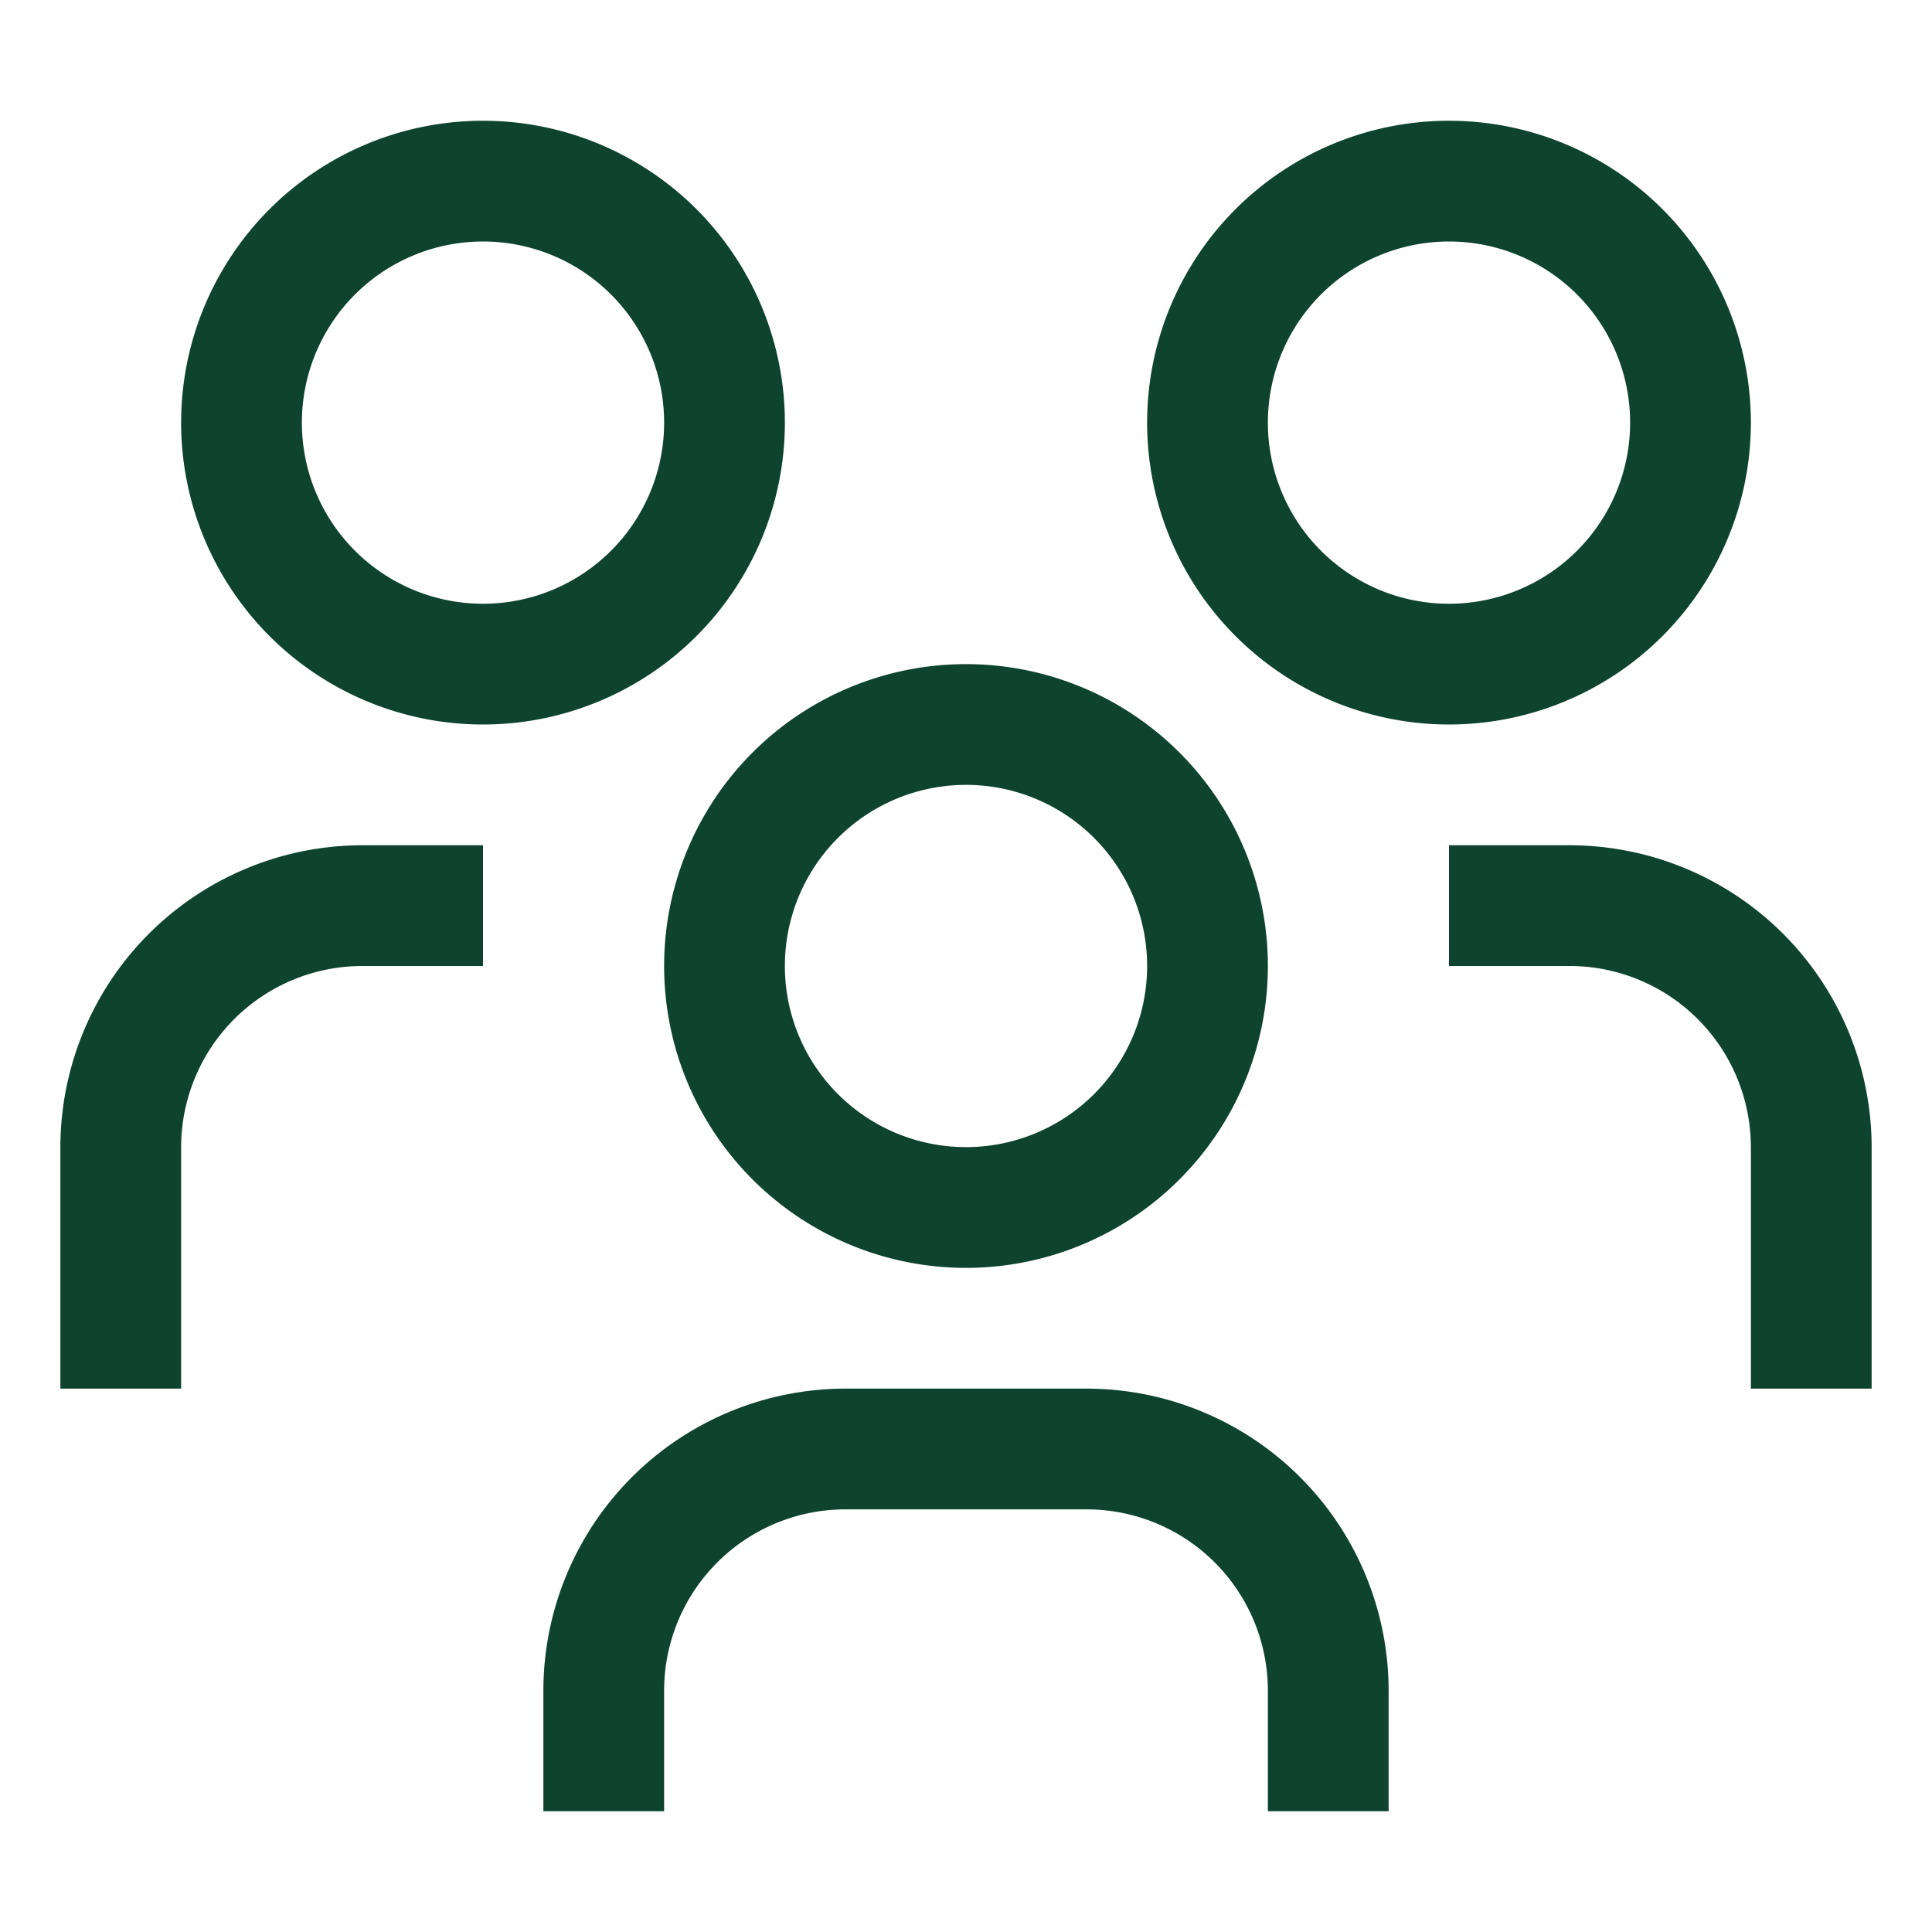 <svg xmlns="http://www.w3.org/2000/svg" width="1em" height="1em" preserveAspectRatio="xMidYMid meet" viewBox="0 0 32 32"><path fill="#0d432f" d="M26 14h-2v2h2a3.003 3.003 0 0 1 3 3v4h2v-4a5.006 5.006 0 0 0-5-5zM24 4a3 3 0 1 1-3 3a3 3 0 0 1 3-3m0-2a5 5 0 1 0 5 5a5 5 0 0 0-5-5zm-1 28h-2v-2a3.003 3.003 0 0 0-3-3h-4a3.003 3.003 0 0 0-3 3v2H9v-2a5.006 5.006 0 0 1 5-5h4a5.006 5.006 0 0 1 5 5zm-7-17a3 3 0 1 1-3 3a3 3 0 0 1 3-3m0-2a5 5 0 1 0 5 5a5 5 0 0 0-5-5zm-8 3H6a5.006 5.006 0 0 0-5 5v4h2v-4a3.003 3.003 0 0 1 3-3h2zM8 4a3 3 0 1 1-3 3a3 3 0 0 1 3-3m0-2a5 5 0 1 0 5 5a5 5 0 0 0-5-5z"/></svg>